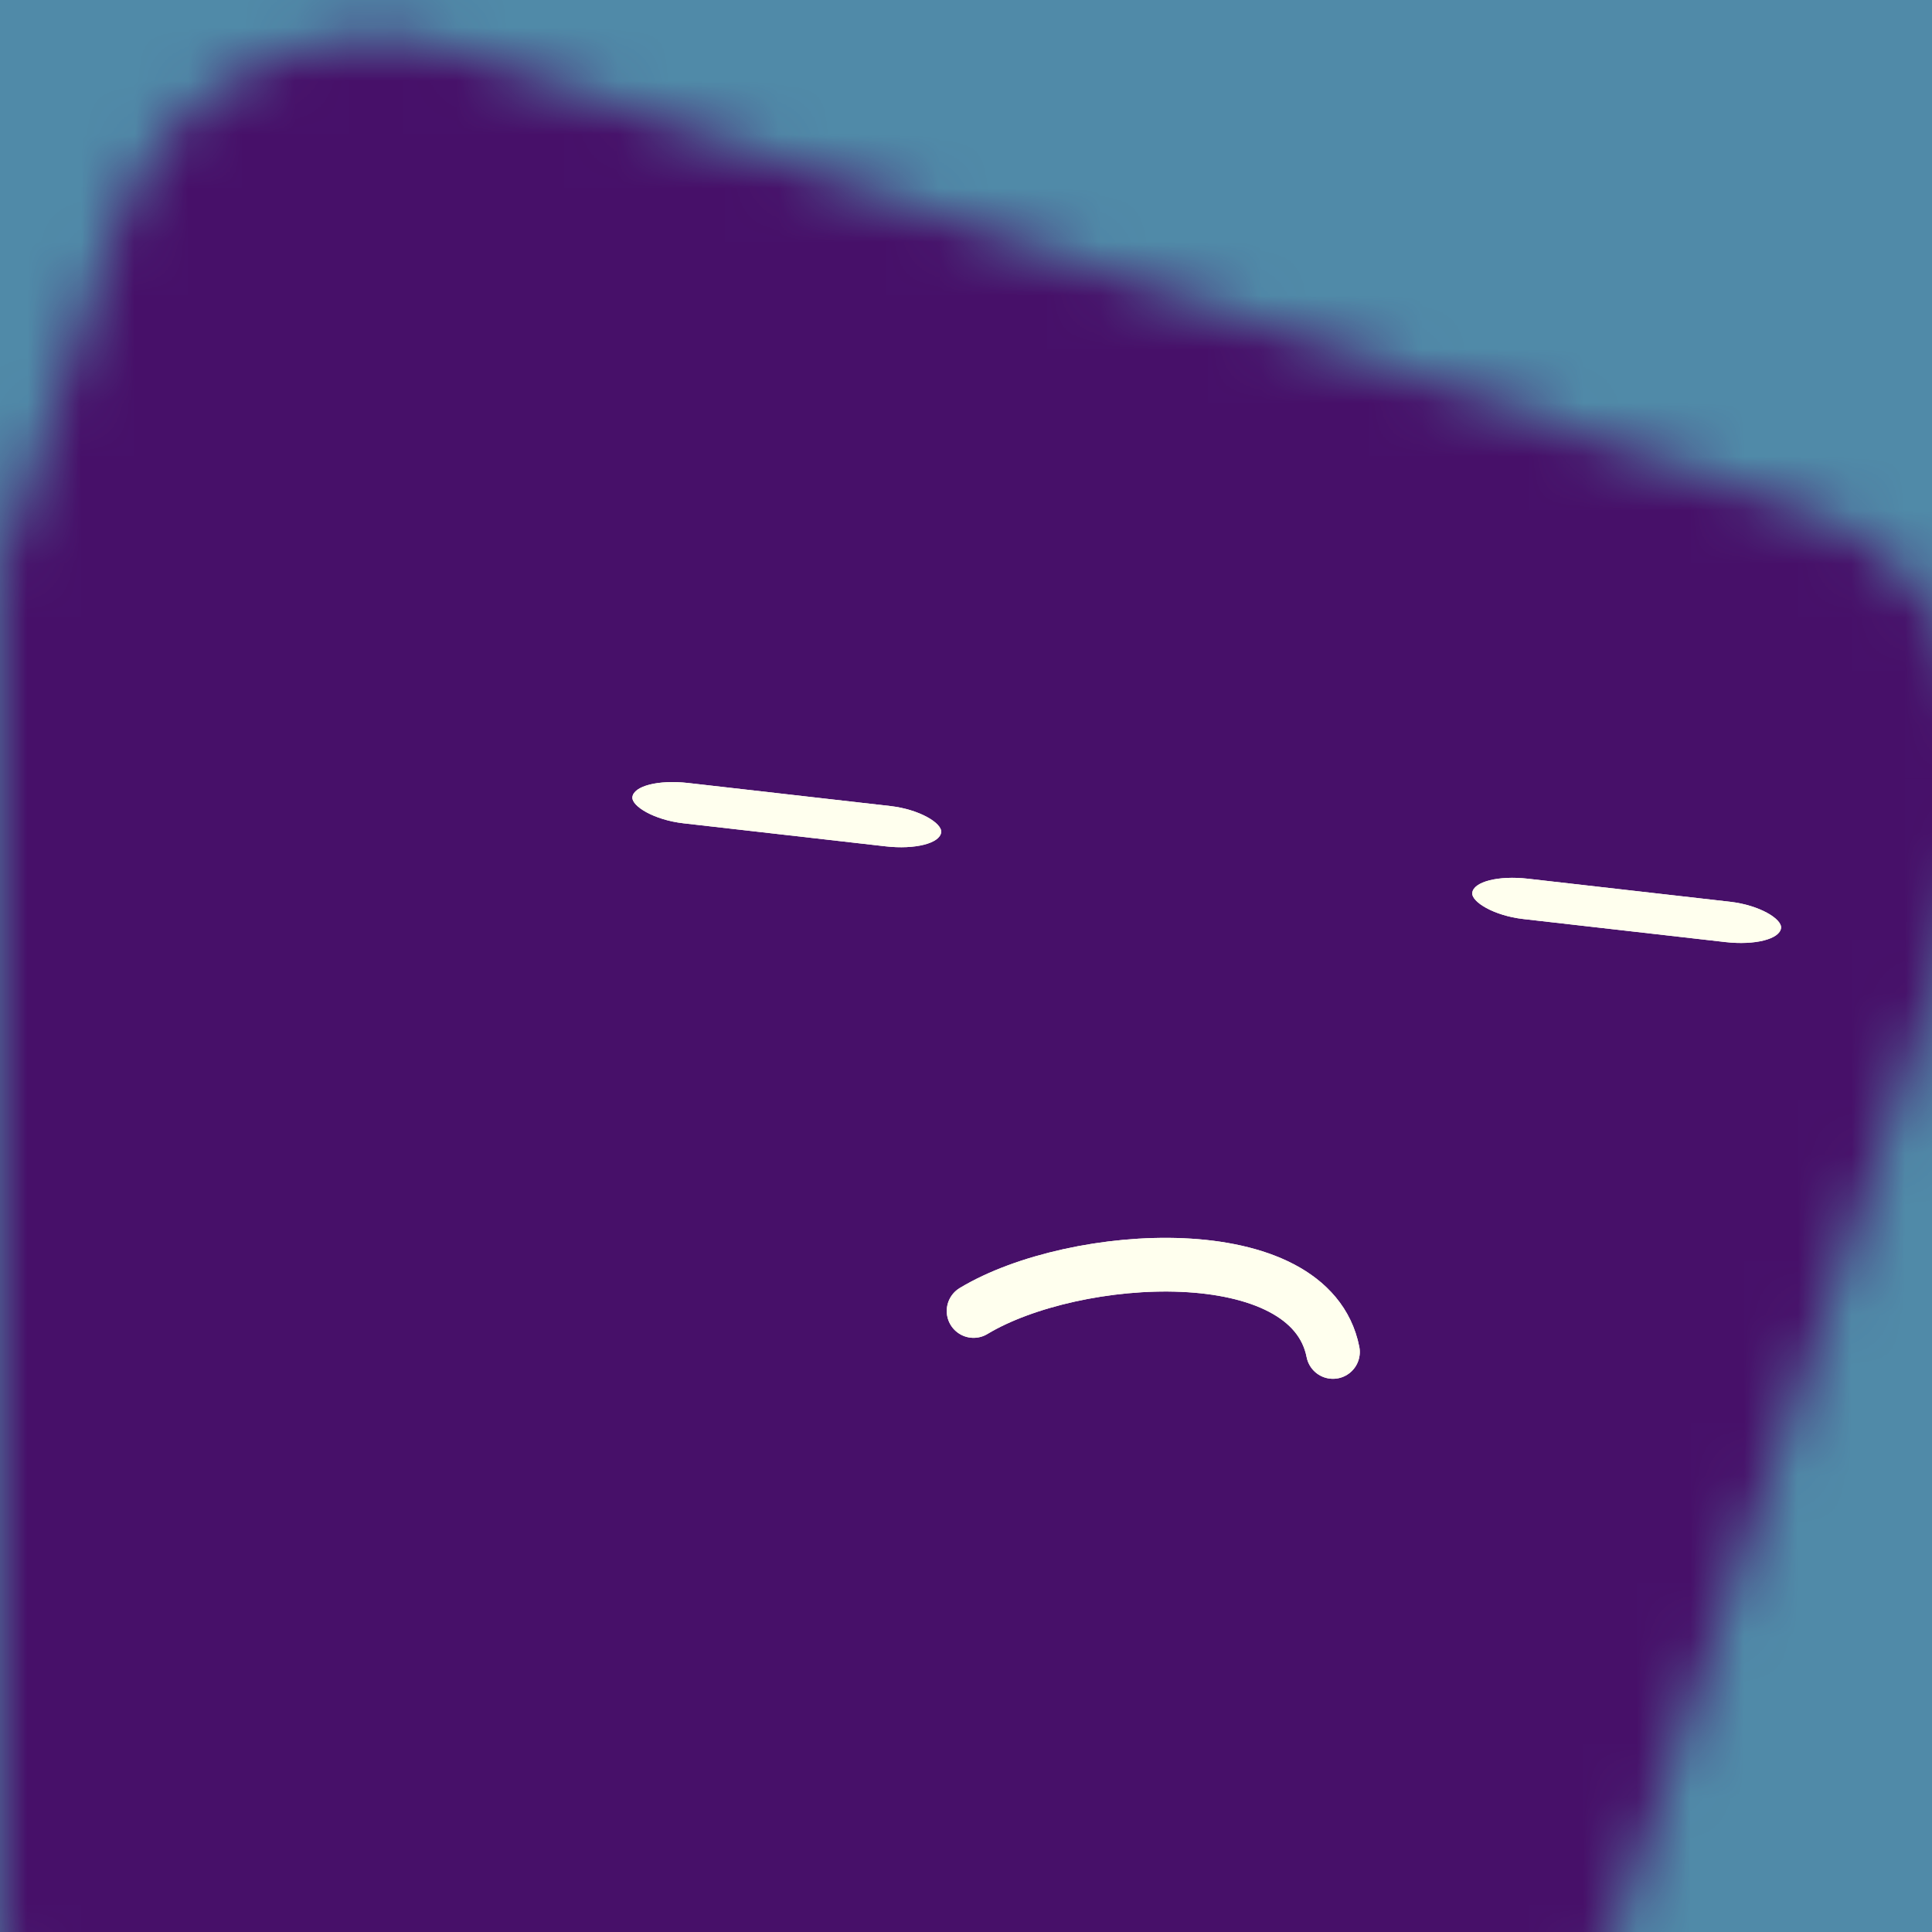 <svg data-v-528fb24a="" viewBox="0 0 36 36" fill="none" xmlns="http://www.w3.org/2000/svg" width="256" height="256" id="avatar"><title data-v-528fb24a="">Simple Avatar</title><desc data-v-528fb24a="">CREATED BY XUAN TANG, MORE INFO AT TXSTC55.GITHUB.IO</desc><rect data-v-528fb24a="" width="36" height="36" fill="#508AA8"></rect><mask data-v-528fb24a="" id="mask__foreground" maskUnits="userSpaceOnUse" x="0" y="0" width="100" height="100"><rect data-v-528fb24a="" x="0" y="0" width="36" height="36" transform="translate(1.272 -0.122) rotate(18.847 2.901 7.424)scale(1.019)" rx="5.017" fill="white"></rect><!----></mask><mask data-v-528fb24a="" id="mask__background" maskUnits="userSpaceOnUse" x="0" y="0" width="100" height="100"><rect data-v-528fb24a="" id="test" x="0" y="0" width="36" height="36" fill="white"></rect><rect data-v-528fb24a="" x="3" y="3" width="30" height="30" transform="translate(1.272 -0.122) rotate(18.847 2.901 7.424)scale(1.019)" rx="5.017" fill="black"></rect><!----></mask><rect data-v-528fb24a="" x="0" y="0" width="36" height="36" fill="#471069" mask="url(#mask__foreground)"></rect><g data-v-528fb24a="" mask="url(#mask__foreground)"><g data-v-528fb24a="" transform="translate(2.739 4.364) rotate(6.503 22.94 27.311)"><g data-v-528fb24a="" transform="rotate(180 18 19.63)"><path data-v-528fb24a="" d="M14.63 18.295c0.67 2.104 4.998 1.34 6.74 0" stroke="#ffffee" fill="none" stroke-linecap="round"></path><!----></g><rect data-v-528fb24a="" x="7.229" y="11.792" width="5.791" height="0.756" rx="1" stroke="none" fill="#ffffee"></rect><rect data-v-528fb24a="" x="22.98" y="11.792" width="5.791" height="0.756" rx="1" stroke="none" fill="#ffffee"></rect></g></g><g data-v-528fb24a="" mask="url(#mask__background)"><g data-v-528fb24a="" transform="translate(2.739 4.364) rotate(6.503 22.94 27.311)"><g data-v-528fb24a="" transform="rotate(180 18 19.63)"><path data-v-528fb24a="" d="M14.63 18.295c0.67 2.104 4.998 1.34 6.74 0" stroke="#ffffee" fill="none" stroke-linecap="round"></path><!----></g><rect data-v-528fb24a="" x="7.229" y="11.792" width="5.791" height="0.756" rx="1" stroke="none" fill="#ffffee"></rect><rect data-v-528fb24a="" x="22.98" y="11.792" width="5.791" height="0.756" rx="1" stroke="none" fill="#ffffee"></rect></g></g></svg>
